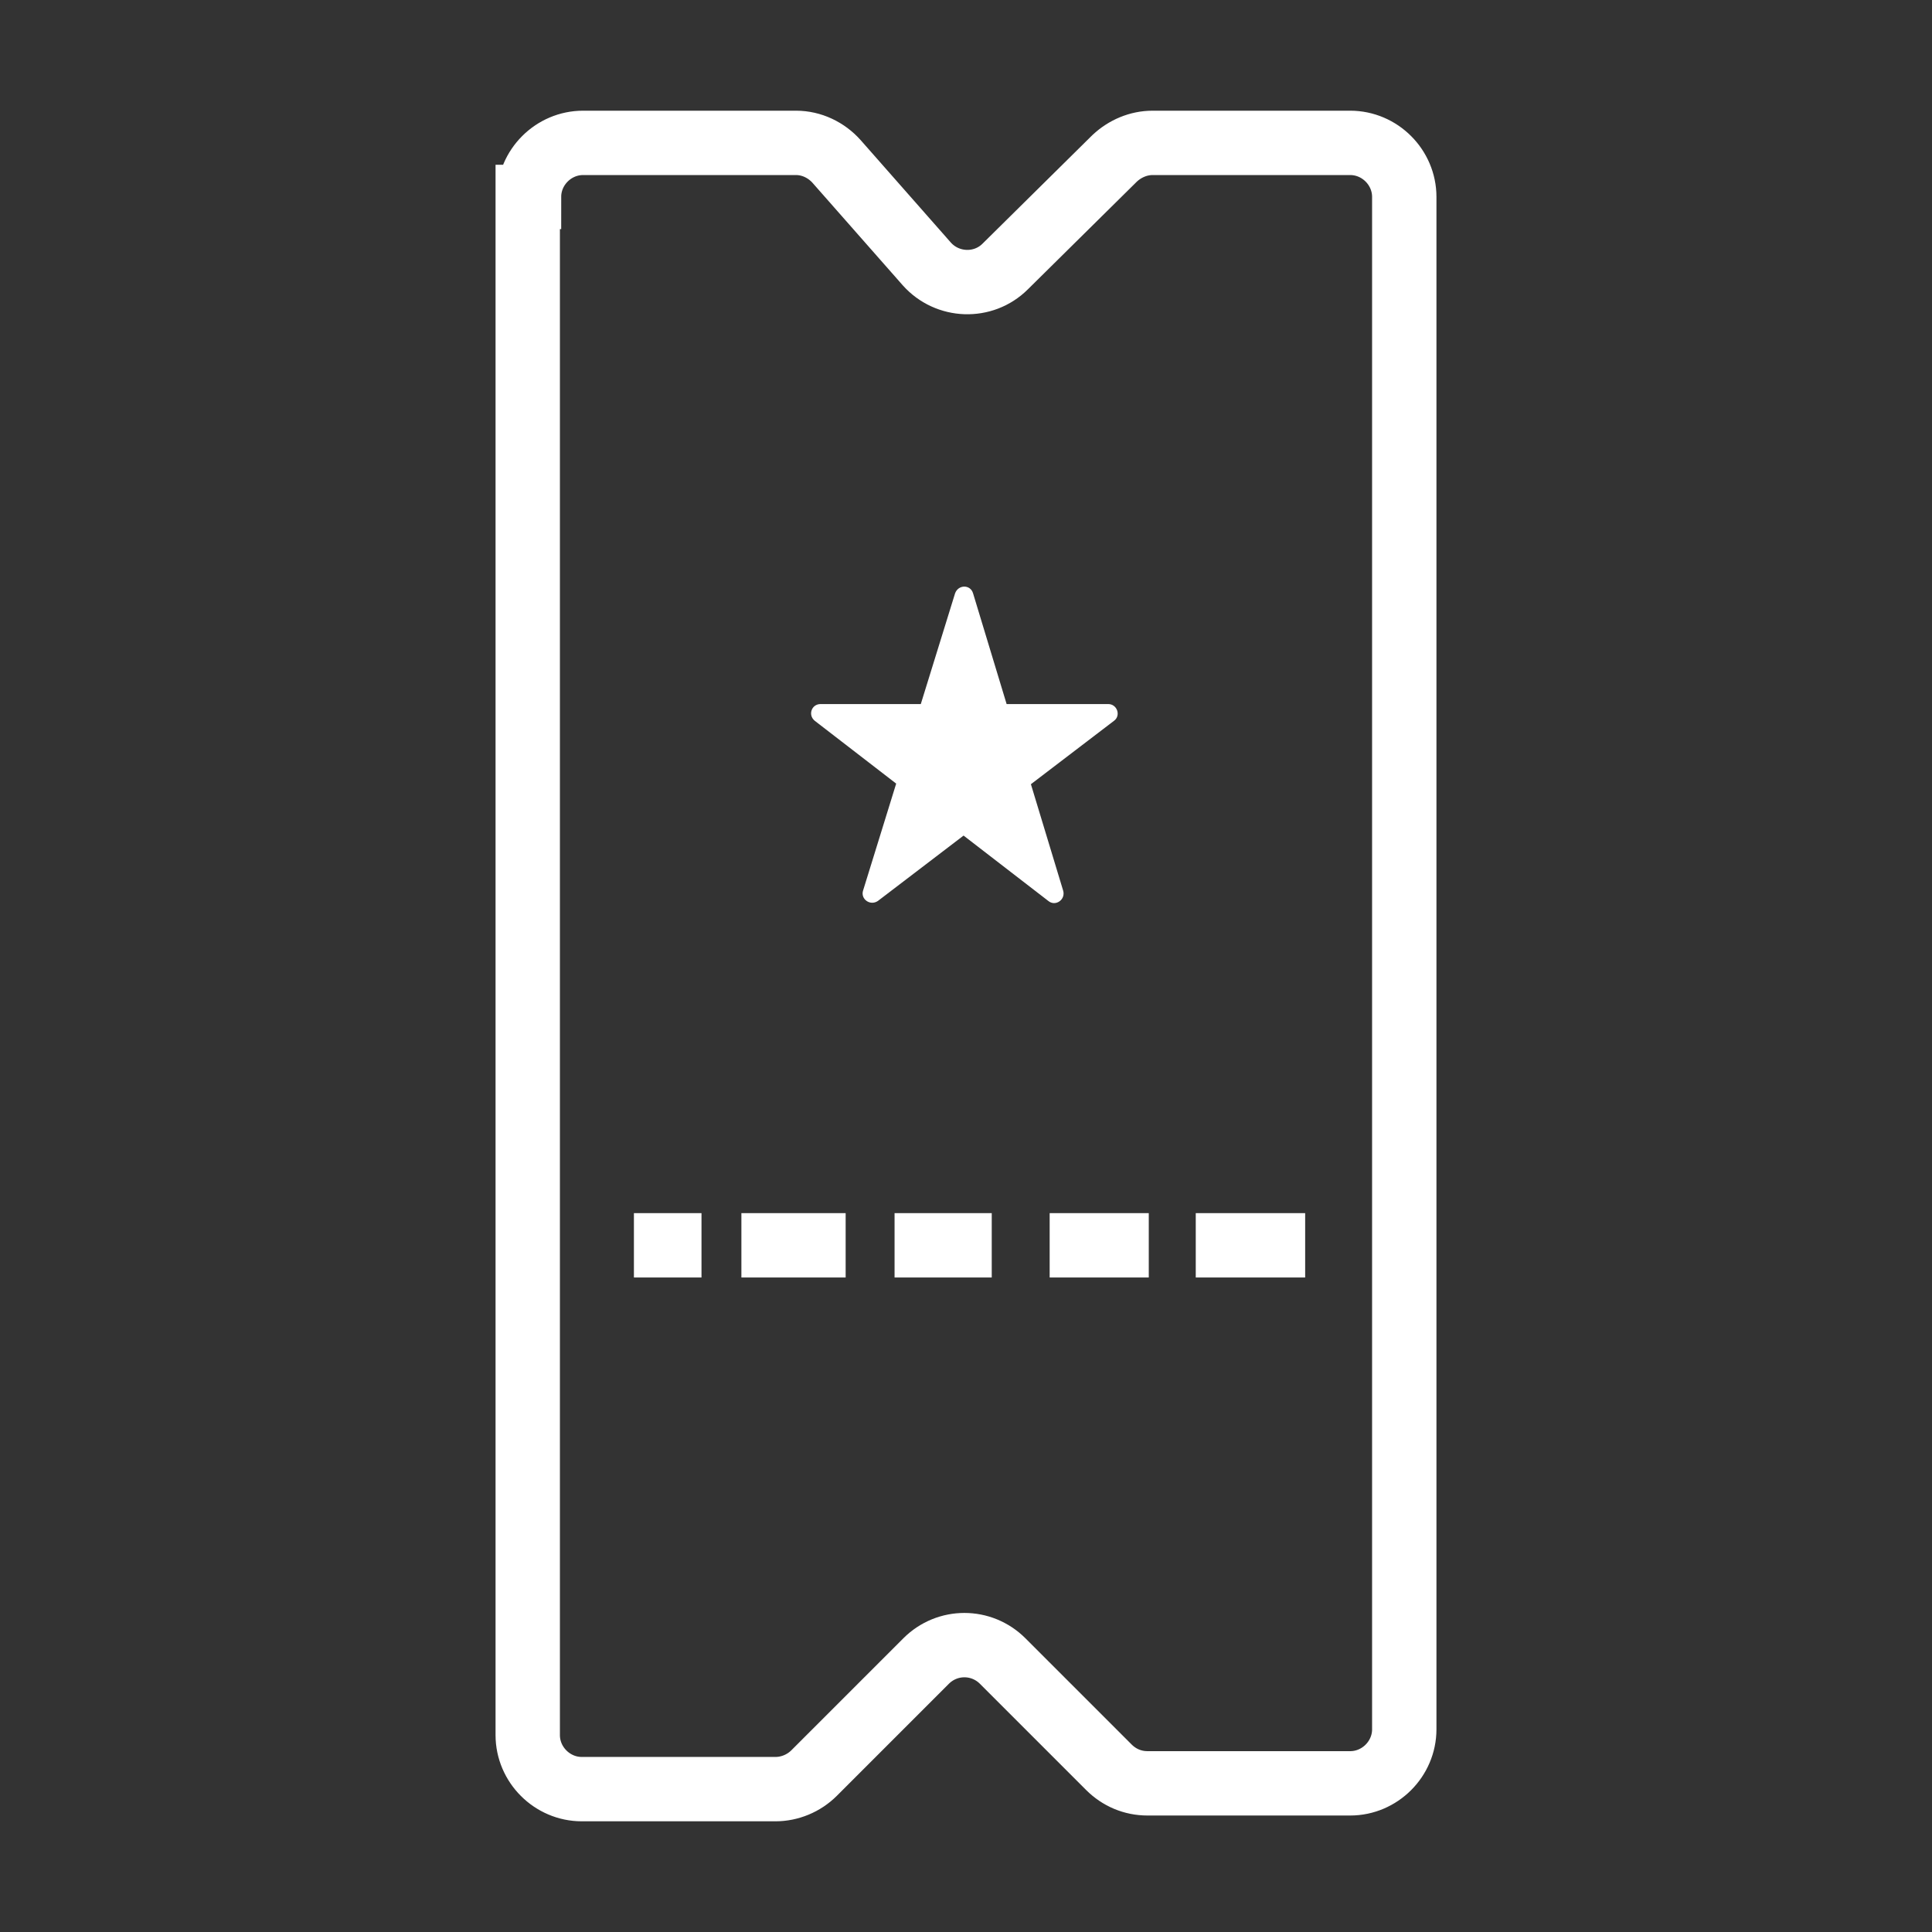 <?xml version="1.0" encoding="UTF-8"?>
<svg id="uuid-8ef1dad5-b796-4107-920e-61bedebc27f1" data-name="레이어 1" xmlns="http://www.w3.org/2000/svg" viewBox="0 0 30.02 30.02">
  <rect x="0" y="0" width="30.02" height="30.02" fill="#333333" stroke="none"/>
  <defs>
    <style>
      .uuid-8720b6c6-d3d8-4d3d-a045-fbde077d212b {
        fill: #fff;
      }

      .uuid-8864b993-0213-4ffa-bdae-4c8042bc219a {
        fill: none;
        stroke: #fff;
        stroke-miterlimit: 10;
      }
    </style>
  </defs>
  <path class="uuid-8864b993-0213-4ffa-bdae-4c8042bc219a" d="M8.2,3.06V26.96c0,.46,.38,.84,.84,.84h3.01c.22,0,.44-.09,.6-.25l1.74-1.74c.33-.33,.86-.33,1.19,0l1.65,1.65c.16,.16,.37,.25,.6,.25h3.15c.46,0,.84-.38,.84-.84V3.06c0-.46-.38-.84-.84-.84h-3.07c-.22,0-.43,.09-.59,.24l-1.7,1.68c-.34,.34-.9,.32-1.22-.04l-1.4-1.59c-.16-.18-.39-.29-.63-.29h-3.31c-.46,0-.84,.38-.84,.84Z"/>
  <line class="uuid-8864b993-0213-4ffa-bdae-4c8042bc219a" x1="9.85" y1="19.35" x2="10.9" y2="19.35"/>
  <line class="uuid-8864b993-0213-4ffa-bdae-4c8042bc219a" x1="11.52" y1="19.35" x2="13.14" y2="19.35"/>
  <line class="uuid-8864b993-0213-4ffa-bdae-4c8042bc219a" x1="13.9" y1="19.35" x2="15.41" y2="19.35"/>
  <line class="uuid-8864b993-0213-4ffa-bdae-4c8042bc219a" x1="16.31" y1="19.35" x2="17.85" y2="19.35"/>
  <line class="uuid-8864b993-0213-4ffa-bdae-4c8042bc219a" x1="18.58" y1="19.35" x2="20.28" y2="19.35"/>
  <path class="uuid-8720b6c6-d3d8-4d3d-a045-fbde077d212b" d="M14.84,9.22l-1.43,4.62c-.04,.13,.11,.24,.23,.16l3.67-2.8c.11-.08,.05-.26-.09-.26h-4.47c-.14,0-.2,.17-.09,.26l3.63,2.8c.11,.09,.27-.02,.23-.16l-1.4-4.62c-.04-.14-.23-.14-.28,0Z"/>
</svg>